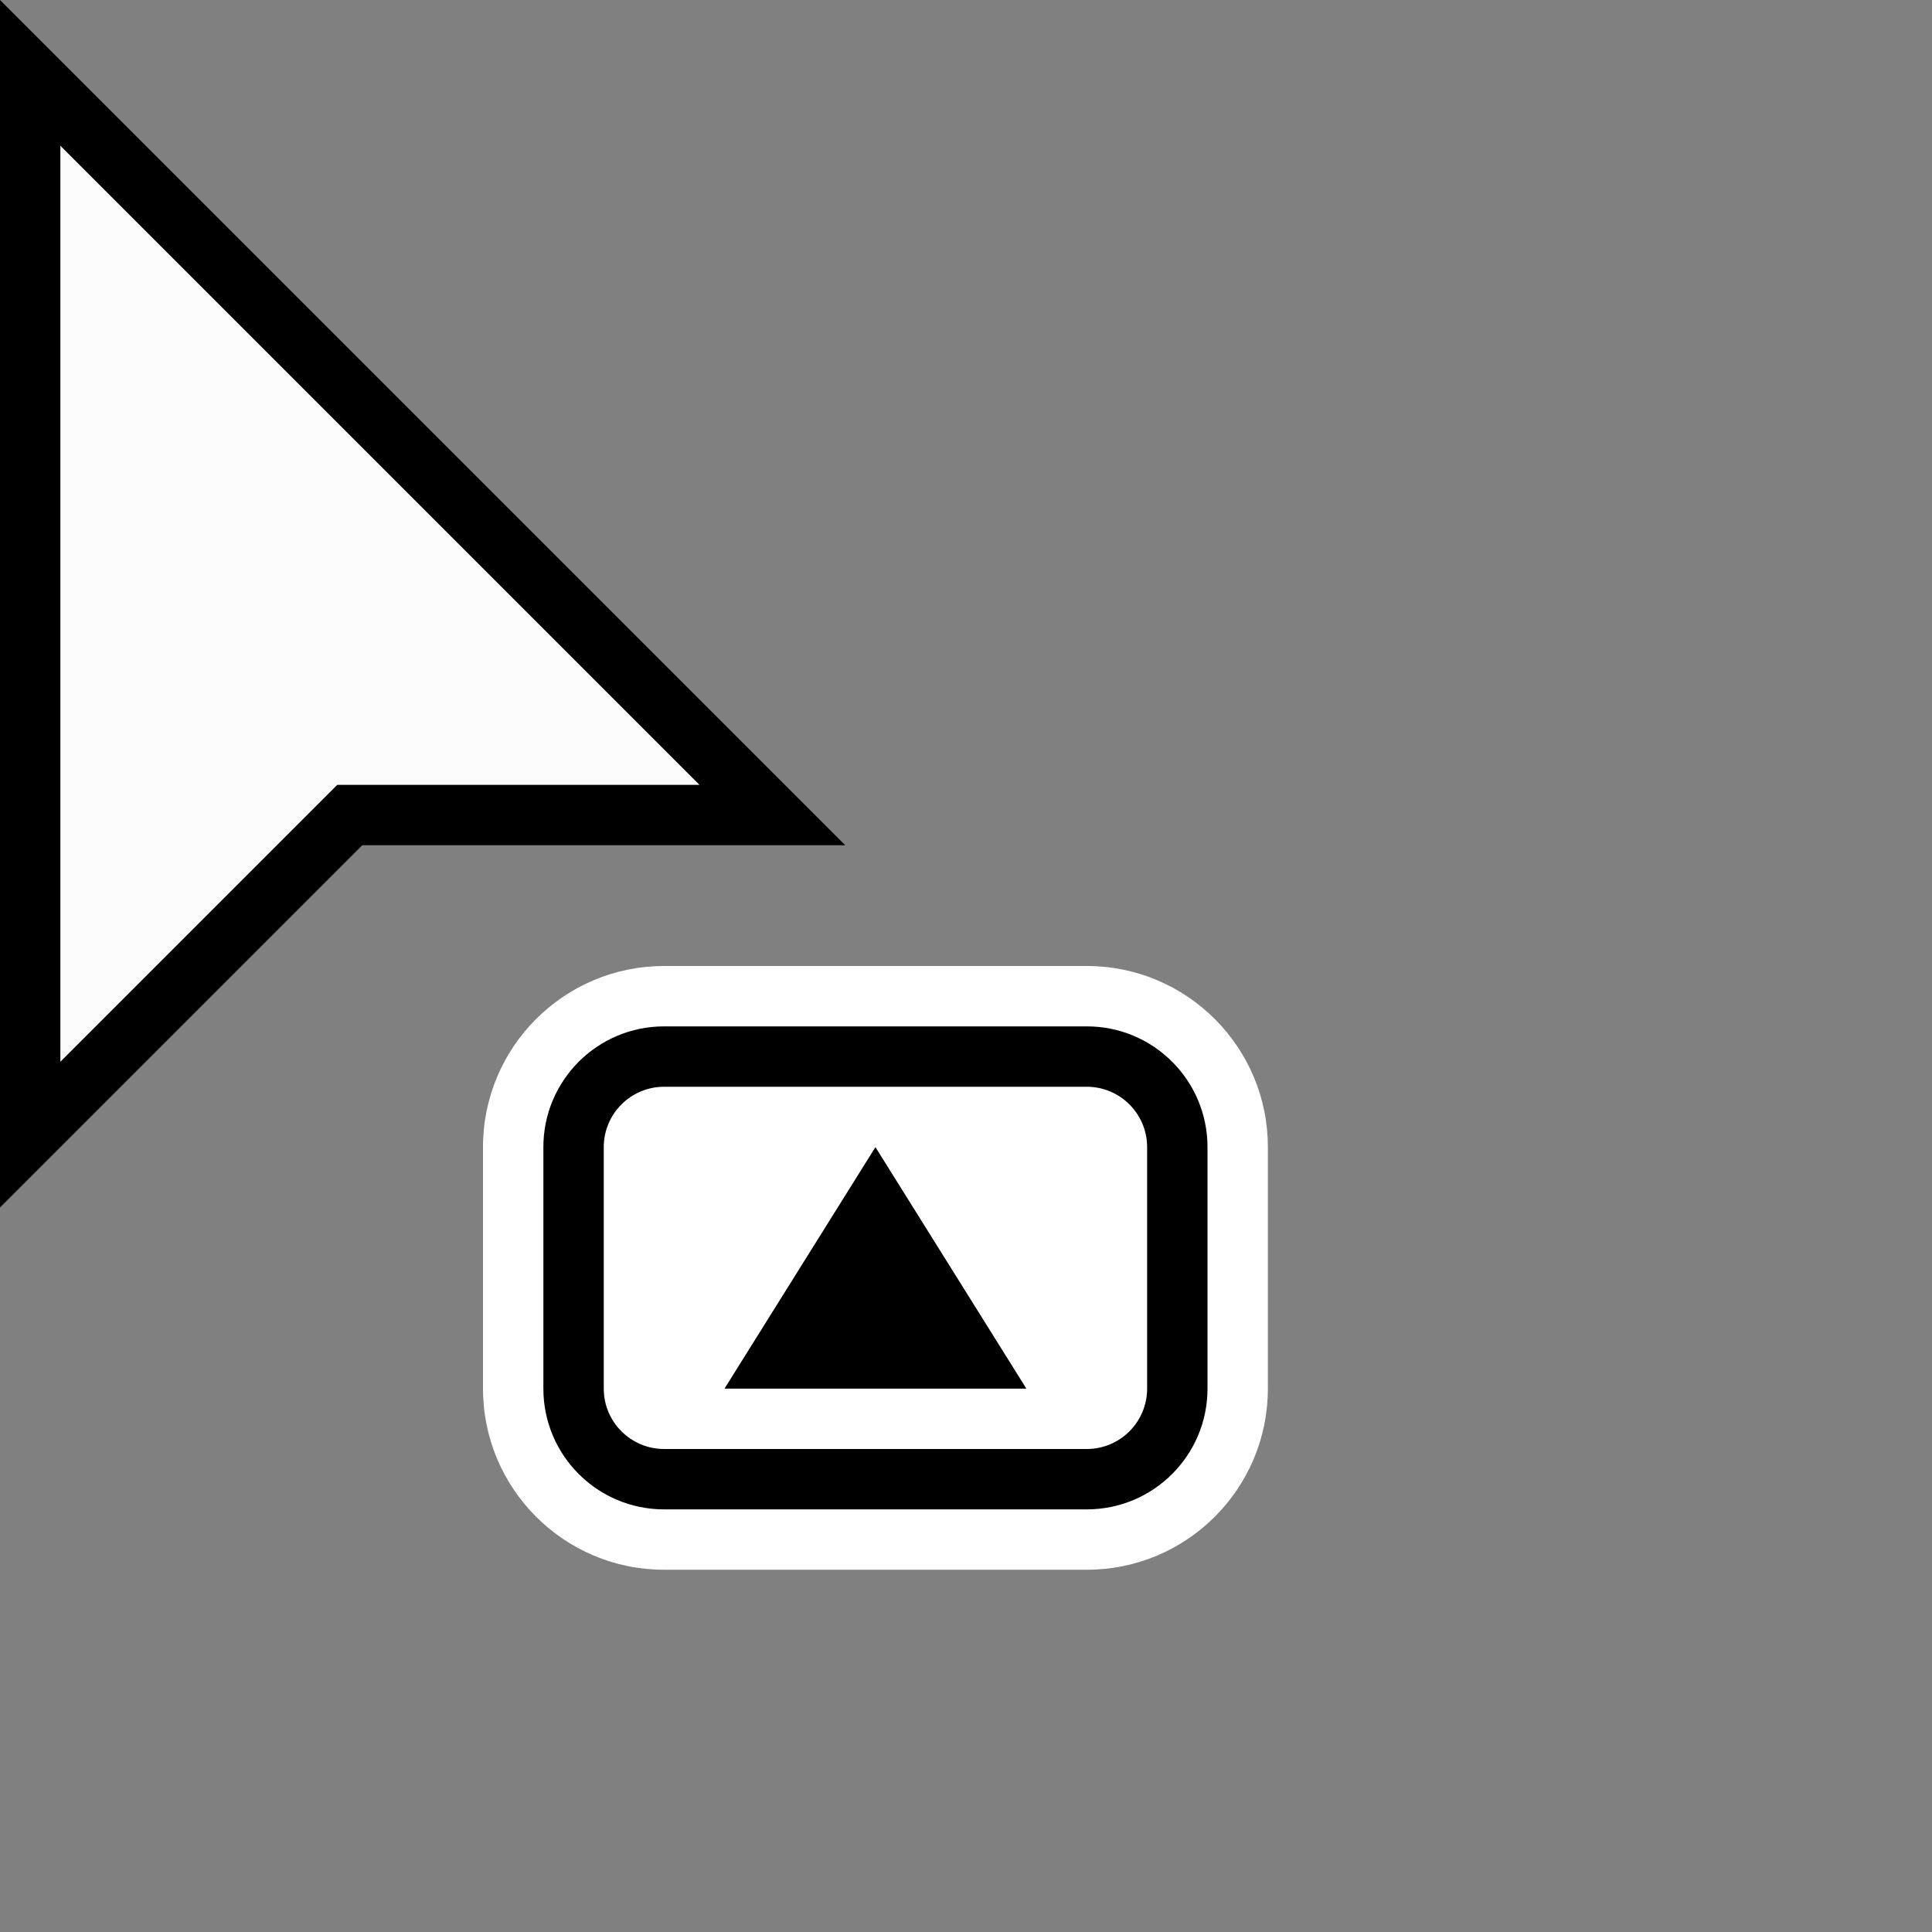 <?xml version="1.0" encoding="iso-8859-1"?>
<!-- Generator: Adobe Illustrator 22.0.1, SVG Export Plug-In . SVG Version: 6.00 Build 0)  -->
<svg version="1.1" id="Layer_1" xmlns="http://www.w3.org/2000/svg" xmlns:xlink="http://www.w3.org/1999/xlink" x="0px" y="0px"
	 viewBox="0 0 32 32" style="enable-background:new 0 0 32 32;" xml:space="preserve">
<rect x="0" y="0" width="32" height="32" fill="#808080" stroke="none"/>
<path style="fill:#FFFFFF;" d="M18,16h-7c-1.657,0-3,1.343-3,3v4c0,1.657,1.343,3,3,3h7c1.657,0,3-1.343,3-3v-4
	C21,17.343,19.657,16,18,16z"/>
<path d="M9,19v4c0,1.105,0.895,2,2,2h7c1.105,0,2-0.895,2-2v-4c0-1.105-0.895-2-2-2h-7C9.895,17,9,17.895,9,19z"/>
<path style="fill:#FFFFFF;" d="M18,24h-7c-0.552,0-1-0.448-1-1v-4c0-0.552,0.448-1,1-1h7c0.552,0,1,0.448,1,1v4
	C19,23.552,18.552,24,18,24z"/>
<polygon points="14.5,19 12,23 17,23 "/>
<path d="M0,0v20l6-6h8L0,0z"/>
<polygon style="fill:#FCFCFC;" points="1,2.414 11.586,13 5.586,13 1,17.586 "/>
</svg>
